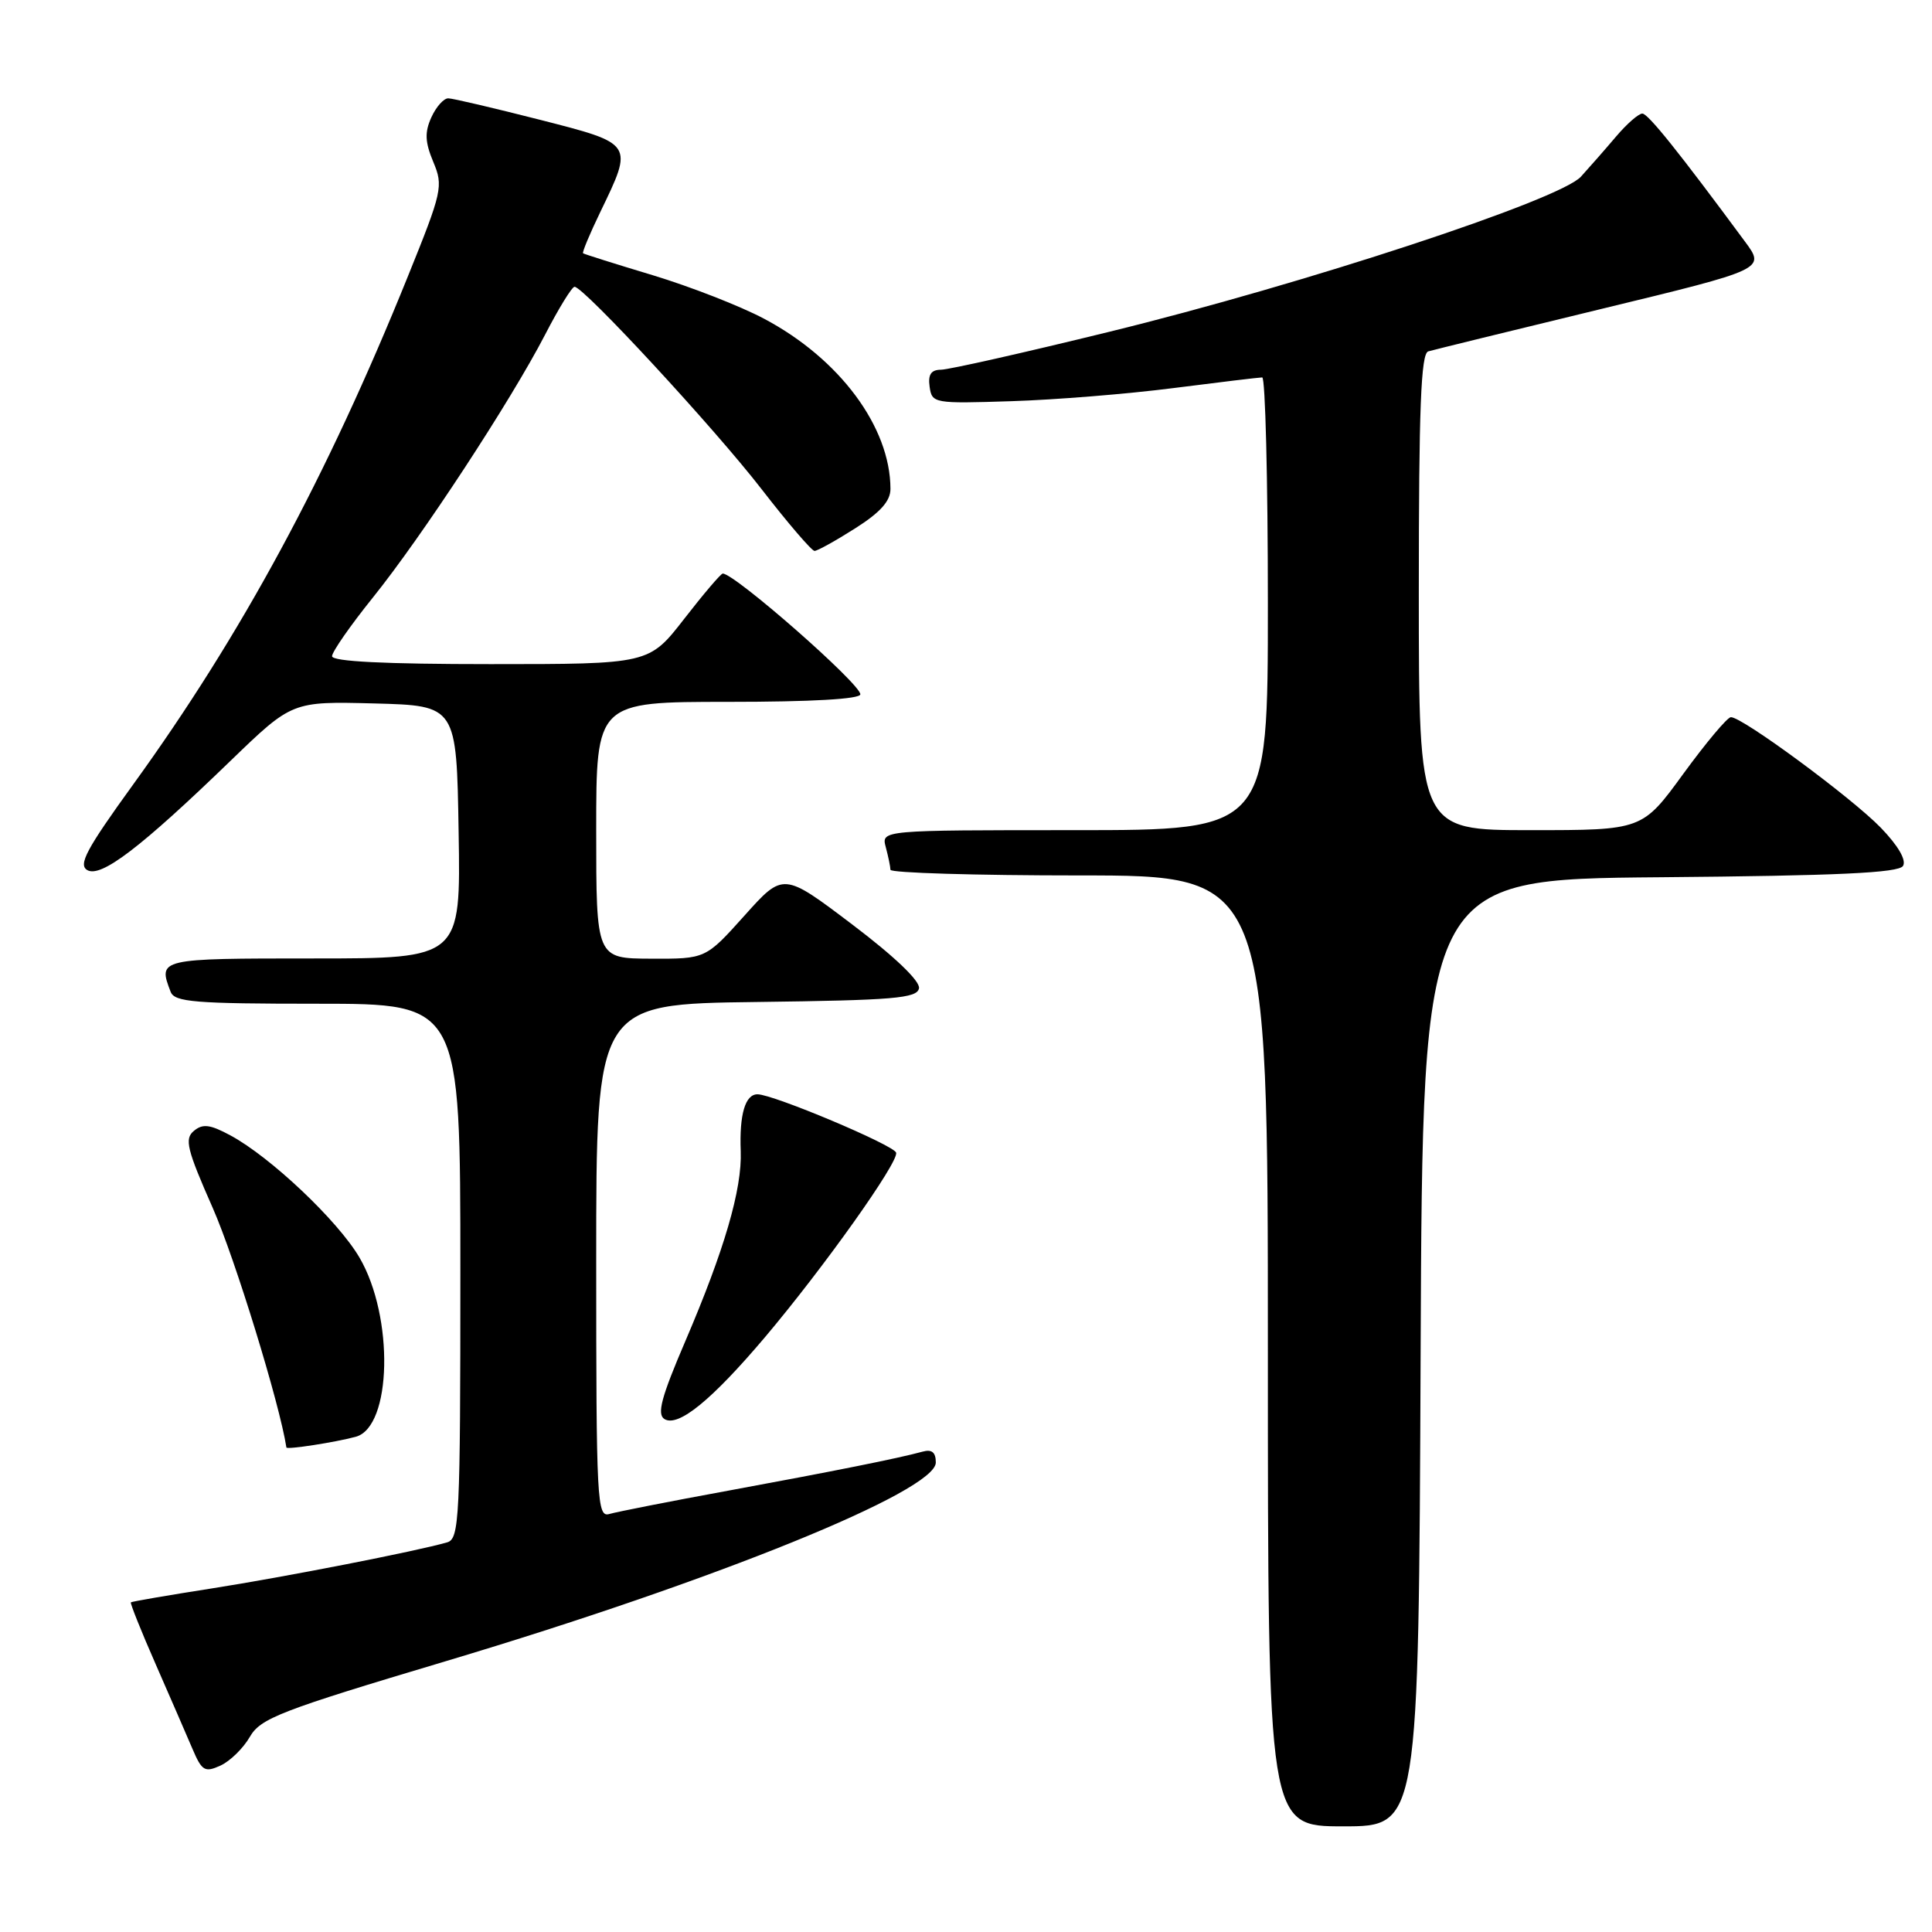 <?xml version="1.0" encoding="UTF-8" standalone="no"?>
<!DOCTYPE svg PUBLIC "-//W3C//DTD SVG 1.1//EN" "http://www.w3.org/Graphics/SVG/1.1/DTD/svg11.dtd" >
<svg xmlns="http://www.w3.org/2000/svg" xmlns:xlink="http://www.w3.org/1999/xlink" version="1.1" viewBox="0 0 256 256">
 <g >
 <path fill="currentColor"
d=" M 188.24 179.25 C 188.50 116.50 188.50 116.50 219.95 116.24 C 243.56 116.04 251.59 115.66 252.16 114.74 C 252.63 113.97 251.51 112.05 249.21 109.67 C 245.35 105.69 230.83 94.98 229.35 95.03 C 228.88 95.04 226.05 98.42 223.05 102.53 C 217.61 110.00 217.61 110.00 202.80 110.00 C 188.00 110.00 188.00 110.00 188.00 78.47 C 188.00 54.11 188.28 46.85 189.25 46.56 C 189.94 46.36 200.27 43.82 212.21 40.93 C 233.93 35.67 233.93 35.67 231.21 32.00 C 222.43 20.11 218.40 15.09 217.63 15.05 C 217.16 15.02 215.58 16.39 214.13 18.10 C 212.69 19.80 210.59 22.19 209.48 23.41 C 206.67 26.50 172.80 37.64 147.00 43.96 C 135.72 46.73 125.68 48.99 124.68 48.99 C 123.37 49.00 122.95 49.63 123.18 51.25 C 123.49 53.45 123.76 53.49 134.00 53.16 C 139.78 52.98 149.45 52.20 155.50 51.42 C 161.55 50.65 166.84 50.01 167.25 50.01 C 167.66 50.00 168.00 63.50 168.00 80.00 C 168.00 110.00 168.00 110.00 142.38 110.00 C 116.77 110.00 116.77 110.00 117.37 112.25 C 117.70 113.49 117.98 114.84 117.99 115.25 C 117.99 115.66 129.25 116.00 143.00 116.00 C 168.00 116.00 168.00 116.00 168.00 179.00 C 168.00 242.00 168.00 242.00 177.99 242.00 C 187.98 242.00 187.98 242.00 188.24 179.25 Z  M 33.10 230.15 C 34.52 227.68 37.10 226.68 59.09 220.11 C 94.84 209.42 124.00 197.59 124.00 193.79 C 124.00 192.44 123.48 192.01 122.25 192.35 C 119.00 193.24 110.56 194.93 96.50 197.52 C 88.80 198.93 81.71 200.33 80.75 200.61 C 79.11 201.10 79.00 199.05 79.00 167.09 C 79.00 133.04 79.00 133.04 100.24 132.77 C 118.42 132.54 121.52 132.28 121.77 130.96 C 121.95 130.01 118.57 126.77 112.93 122.50 C 103.79 115.58 103.79 115.58 98.65 121.32 C 93.50 127.06 93.50 127.06 86.25 127.03 C 79.00 127.00 79.00 127.00 79.00 110.00 C 79.00 93.00 79.00 93.00 96.50 93.00 C 107.53 93.00 114.00 92.63 114.00 92.00 C 114.00 90.60 97.36 76.00 95.77 76.00 C 95.52 76.00 93.22 78.70 90.66 82.00 C 86.00 88.00 86.00 88.00 65.00 88.00 C 50.96 88.00 44.00 87.65 44.00 86.95 C 44.00 86.37 46.43 82.88 49.39 79.20 C 55.89 71.13 67.69 53.11 72.22 44.36 C 74.02 40.87 75.78 38.01 76.13 38.00 C 77.34 38.00 94.69 56.76 100.94 64.85 C 104.41 69.33 107.56 73.00 107.93 73.00 C 108.30 73.00 110.72 71.66 113.30 70.02 C 116.65 67.90 118.00 66.39 117.99 64.77 C 117.97 56.58 111.25 47.53 101.24 42.23 C 98.08 40.55 91.45 37.97 86.50 36.47 C 81.55 34.98 77.39 33.67 77.26 33.56 C 77.12 33.44 78.14 31.00 79.52 28.14 C 83.96 18.95 84.04 19.07 71.50 15.86 C 65.45 14.32 60.01 13.04 59.41 13.03 C 58.81 13.01 57.80 14.14 57.16 15.54 C 56.26 17.53 56.31 18.81 57.41 21.45 C 58.76 24.66 58.61 25.34 54.03 36.66 C 43.29 63.25 32.01 84.10 17.63 103.97 C 11.43 112.54 10.33 114.60 11.58 115.30 C 13.40 116.32 18.66 112.31 30.60 100.76 C 38.71 92.93 38.71 92.93 49.60 93.21 C 60.50 93.50 60.50 93.50 60.77 110.25 C 61.05 127.00 61.05 127.00 41.52 127.00 C 20.99 127.00 20.92 127.02 22.61 131.42 C 23.13 132.78 25.80 133.00 42.11 133.00 C 61.00 133.00 61.00 133.00 61.00 168.43 C 61.00 201.32 60.87 203.90 59.25 204.37 C 55.17 205.55 37.73 208.96 28.03 210.48 C 22.27 211.38 17.46 212.21 17.34 212.32 C 17.23 212.44 18.70 216.13 20.63 220.52 C 22.55 224.91 24.75 229.96 25.51 231.75 C 26.75 234.66 27.14 234.89 29.21 233.95 C 30.48 233.37 32.23 231.66 33.10 230.15 Z  M 47.14 190.38 C 51.93 189.08 52.23 174.48 47.63 166.63 C 44.78 161.76 35.84 153.30 30.52 150.44 C 27.83 148.99 26.86 148.87 25.69 149.85 C 24.42 150.90 24.76 152.29 28.19 160.06 C 31.13 166.73 37.06 186.00 37.95 191.80 C 38.00 192.11 44.40 191.12 47.14 190.38 Z  M 101.35 177.20 C 109.14 167.98 119.14 153.92 118.74 152.73 C 118.41 151.72 102.45 145.00 100.37 145.00 C 98.75 145.00 97.96 147.65 98.15 152.54 C 98.34 157.57 95.98 165.65 90.81 177.71 C 87.63 185.12 87.02 187.39 88.04 188.03 C 89.86 189.15 94.30 185.53 101.35 177.20 Z "/>
</g>
</svg>